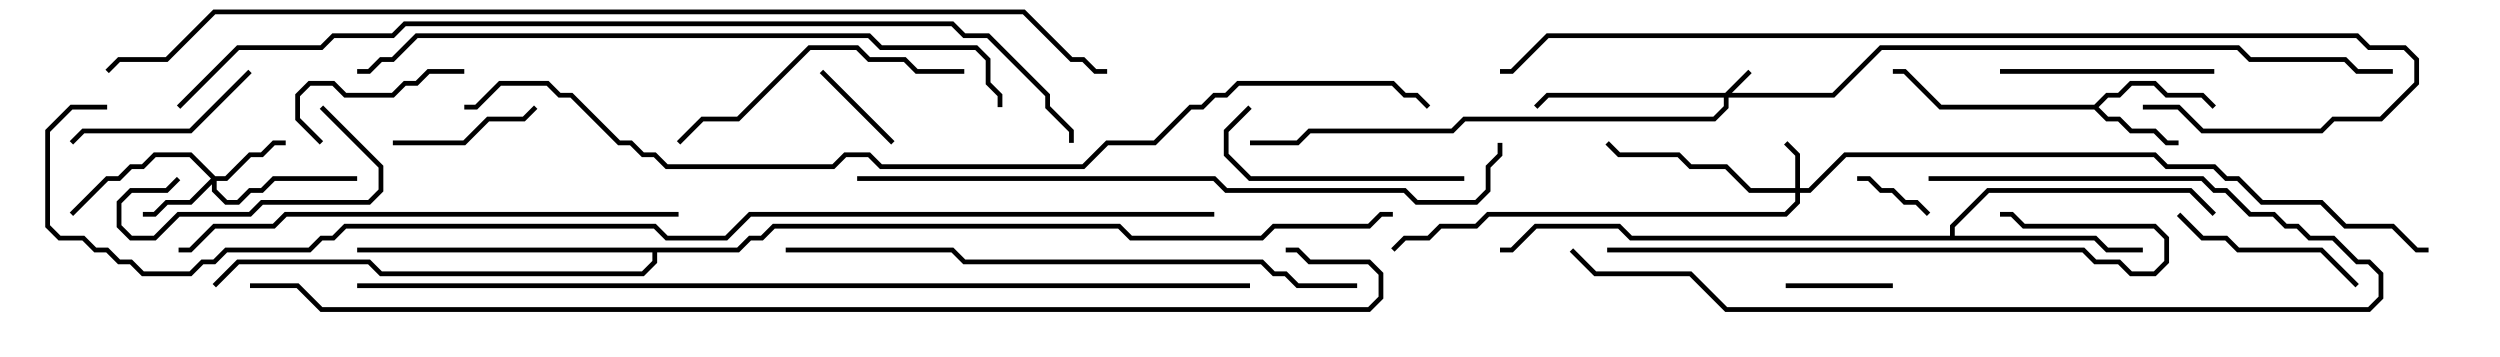 <svg version="1.1" width="105" height="15" xmlns="http://www.w3.org/2000/svg"><path d="M87.959,4.4L88.459,3.9L88.959,3.9L89.459,3.4L90.541,3.4L91.041,3.9L92.541,3.9L93.071,4.429L92.929,4.571L92.459,4.1L90.959,4.1L90.459,3.6L89.541,3.6L89.041,4.1L88.541,4.1L88.141,4.5L88.541,4.9L89.041,4.9L89.541,5.4L90.541,5.4L91.041,5.9L91.5,5.9L91.5,6.1L90.959,6.1L90.459,5.6L89.459,5.6L88.959,5.1L88.459,5.1L87.959,4.6L81.459,4.6L79.959,3.1L79.5,3.1L79.5,2.9L80.041,2.9L81.541,4.4z" stroke="none"/><path d="M81.9,9.9L81.9,9.459L83.459,7.9L92.041,7.9L93.071,8.929L92.929,9.071L91.959,8.1L83.541,8.1L82.1,9.541L82.1,9.9L88.041,9.9L88.541,10.4L90,10.4L90,10.6L88.459,10.6L87.959,10.1L68.459,10.1L67.959,9.6L64.541,9.6L63.541,10.6L63,10.6L63,10.4L63.459,10.4L64.459,9.4L68.041,9.4L68.541,9.9z" stroke="none"/><path d="M30.959,10.4L31.459,9.9L31.959,9.9L32.459,9.4L47.041,9.4L47.541,9.9L52.959,9.9L53.459,9.4L57.459,9.4L57.959,8.9L58.5,8.9L58.5,9.1L58.041,9.1L57.541,9.6L53.541,9.6L53.041,10.1L47.459,10.1L46.959,9.6L32.541,9.6L32.041,10.1L31.541,10.1L31.041,10.6L27.6,10.6L27.6,11.041L27.041,11.6L15.959,11.6L15.459,11.1L10.041,11.1L9.071,12.071L8.929,11.929L9.959,10.9L15.541,10.9L16.041,11.4L26.959,11.4L27.4,10.959L27.4,10.6L15,10.6L15,10.4z" stroke="none"/><path d="M72.459,3.9L73.429,2.929L73.571,3.071L72.741,3.9L76.959,3.9L78.959,1.9L94.041,1.9L94.541,2.4L98.541,2.4L99.041,2.9L100.5,2.9L100.5,3.1L98.959,3.1L98.459,2.6L94.459,2.6L93.959,2.1L79.041,2.1L77.041,4.1L72.6,4.1L72.6,4.541L72.041,5.1L61.541,5.1L61.041,5.6L55.041,5.6L54.541,6.1L52.5,6.1L52.5,5.9L54.459,5.9L54.959,5.4L60.959,5.4L61.459,4.9L71.959,4.9L72.4,4.459L72.4,4.1L65.041,4.1L64.571,4.571L64.429,4.429L64.959,3.9z" stroke="none"/><path d="M75.4,7.9L75.4,6.541L74.929,6.071L75.071,5.929L75.6,6.459L75.6,7.9L75.959,7.9L77.459,6.4L90.541,6.4L91.041,6.9L93.041,6.9L93.541,7.4L94.041,7.4L95.041,8.4L97.541,8.4L98.541,9.4L100.541,9.4L101.541,10.4L102,10.4L102,10.6L101.459,10.6L100.459,9.6L98.459,9.6L97.459,8.6L94.959,8.6L93.959,7.6L93.459,7.6L92.959,7.1L90.959,7.1L90.459,6.6L77.541,6.6L76.041,8.1L75.6,8.1L75.6,8.541L75.041,9.1L62.541,9.1L62.041,9.6L60.541,9.6L60.041,10.1L59.041,10.1L58.571,10.571L58.429,10.429L58.959,9.9L59.959,9.9L60.459,9.4L61.959,9.4L62.459,8.9L74.959,8.9L75.4,8.459L75.4,8.1L73.459,8.1L72.459,7.1L70.959,7.1L70.459,6.6L67.959,6.6L67.429,6.071L67.571,5.929L68.041,6.4L70.541,6.4L71.041,6.9L72.541,6.9L73.541,7.9z" stroke="none"/><path d="M9.041,7.4L9.459,7.4L10.459,6.4L10.959,6.4L11.459,5.9L12,5.9L12,6.1L11.541,6.1L11.041,6.6L10.541,6.6L9.541,7.6L9.1,7.6L9.1,7.959L9.541,8.4L9.959,8.4L10.459,7.9L10.959,7.9L11.459,7.4L15,7.4L15,7.6L11.541,7.6L11.041,8.1L10.541,8.1L10.041,8.6L9.459,8.6L8.9,8.041L8.9,7.741L8.041,8.6L7.041,8.6L6.541,9.1L6,9.1L6,8.9L6.459,8.9L6.959,8.4L7.959,8.4L8.859,7.5L7.959,6.6L6.541,6.6L6.041,7.1L5.541,7.1L5.041,7.6L4.541,7.6L3.071,9.071L2.929,8.929L4.459,7.4L4.959,7.4L5.459,6.9L5.959,6.9L6.459,6.4L8.041,6.4z" stroke="none"/><path d="M81.071,8.929L80.929,9.071L80.459,8.6L79.959,8.6L79.459,8.1L78.959,8.1L78.459,7.6L78,7.6L78,7.4L78.541,7.4L79.041,7.9L79.541,7.9L80.041,8.4L80.541,8.4z" stroke="none"/><path d="M37.571,5.929L37.429,6.071L34.429,3.071L34.571,2.929z" stroke="none"/><path d="M75,12.1L75,11.9L79.5,11.9L79.5,12.1z" stroke="none"/><path d="M16.5,6.1L16.5,5.9L19.459,5.9L20.459,4.9L21.959,4.9L22.429,4.429L22.571,4.571L22.041,5.1L20.541,5.1L19.541,6.1z" stroke="none"/><path d="M13.429,4.571L13.571,4.429L16.1,6.959L16.1,8.041L15.541,8.6L11.041,8.6L10.541,9.1L7.541,9.1L6.541,10.1L5.459,10.1L4.9,9.541L4.9,8.459L5.459,7.9L6.959,7.9L7.429,7.429L7.571,7.571L7.041,8.1L5.541,8.1L5.1,8.541L5.1,9.459L5.541,9.9L6.459,9.9L7.459,8.9L10.459,8.9L10.959,8.4L15.459,8.4L15.9,7.959L15.9,7.041z" stroke="none"/><path d="M19.5,2.9L19.5,3.1L18.041,3.1L17.541,3.6L17.041,3.6L16.541,4.1L14.459,4.1L13.959,3.6L13.041,3.6L12.6,4.041L12.6,4.959L13.571,5.929L13.429,6.071L12.4,5.041L12.4,3.959L12.959,3.4L14.041,3.4L14.541,3.9L16.459,3.9L16.959,3.4L17.459,3.4L17.959,2.9z" stroke="none"/><path d="M91.429,9.071L91.571,8.929L92.541,9.9L93.541,9.9L94.041,10.4L97.541,10.4L99.071,11.929L98.929,12.071L97.459,10.6L93.959,10.6L93.459,10.1L92.459,10.1z" stroke="none"/><path d="M10.429,2.929L10.571,3.071L8.041,5.6L3.541,5.6L3.071,6.071L2.929,5.929L3.459,5.4L7.959,5.4z" stroke="none"/><path d="M84,3.1L84,2.9L93,2.9L93,3.1z" stroke="none"/><path d="M61.5,7.4L61.5,7.6L52.459,7.6L51.4,6.541L51.4,5.459L52.429,4.429L52.571,4.571L51.6,5.541L51.6,6.459L52.541,7.4z" stroke="none"/><path d="M40.5,2.9L40.5,3.1L38.459,3.1L37.959,2.6L36.459,2.6L35.959,2.1L34.041,2.1L31.041,5.1L29.541,5.1L28.571,6.071L28.429,5.929L29.459,4.9L30.959,4.9L33.959,1.9L36.041,1.9L36.541,2.4L38.041,2.4L38.541,2.9z" stroke="none"/><path d="M81,7.6L81,7.4L92.541,7.4L93.041,7.9L93.541,7.9L94.541,8.9L95.541,8.9L96.041,9.4L96.541,9.4L97.041,9.9L98.041,9.9L99.041,10.9L99.541,10.9L100.1,11.459L100.1,12.541L99.541,13.1L72.459,13.1L70.959,11.6L66.959,11.6L65.929,10.571L66.071,10.429L67.041,11.4L71.041,11.4L72.541,12.9L99.459,12.9L99.9,12.459L99.9,11.541L99.459,11.1L98.959,11.1L97.959,10.1L96.959,10.1L96.459,9.6L95.959,9.6L95.459,9.1L94.459,9.1L93.459,8.1L92.959,8.1L92.459,7.6z" stroke="none"/><path d="M67.5,10.6L67.5,10.4L87.541,10.4L88.041,10.9L89.041,10.9L89.541,11.4L90.459,11.4L90.9,10.959L90.9,10.041L90.459,9.6L84.959,9.6L84.459,9.1L84,9.1L84,8.9L84.541,8.9L85.041,9.4L90.541,9.4L91.1,9.959L91.1,11.041L90.541,11.6L89.459,11.6L88.959,11.1L87.959,11.1L87.459,10.6z" stroke="none"/><path d="M28.5,8.9L28.5,9.1L12.041,9.1L11.541,9.6L9.041,9.6L8.041,10.6L7.5,10.6L7.5,10.4L7.959,10.4L8.959,9.4L11.459,9.4L11.959,8.9z" stroke="none"/><path d="M57,11.9L57,12.1L54.459,12.1L53.959,11.6L53.459,11.6L52.959,11.1L40.459,11.1L39.959,10.6L33,10.6L33,10.4L40.041,10.4L40.541,10.9L53.041,10.9L53.541,11.4L54.041,11.4L54.541,11.9z" stroke="none"/><path d="M90,4.6L90,4.4L91.541,4.4L92.541,5.4L97.459,5.4L97.959,4.9L99.959,4.9L101.4,3.459L101.4,2.541L100.959,2.1L99.459,2.1L98.959,1.6L65.041,1.6L63.541,3.1L63,3.1L63,2.9L63.459,2.9L64.959,1.4L99.041,1.4L99.541,1.9L101.041,1.9L101.6,2.459L101.6,3.541L100.041,5.1L98.041,5.1L97.541,5.6L92.459,5.6L91.459,4.6z" stroke="none"/><path d="M36,7.6L36,7.4L51.041,7.4L51.541,7.9L59.041,7.9L59.541,8.4L61.959,8.4L62.4,7.959L62.4,6.959L62.9,6.459L62.9,6L63.1,6L63.1,6.541L62.6,7.041L62.6,8.041L62.041,8.6L59.459,8.6L58.959,8.1L51.459,8.1L50.959,7.6z" stroke="none"/><path d="M42.1,4.5L41.9,4.5L41.9,4.041L41.4,3.541L41.4,2.541L40.959,2.1L36.959,2.1L36.459,1.6L17.541,1.6L16.541,2.6L16.041,2.6L15.541,3.1L15,3.1L15,2.9L15.459,2.9L15.959,2.4L16.459,2.4L17.459,1.4L36.541,1.4L37.041,1.9L41.041,1.9L41.6,2.459L41.6,3.459L42.1,3.959z" stroke="none"/><path d="M15,12.1L15,11.9L52.5,11.9L52.5,12.1z" stroke="none"/><path d="M7.571,4.571L7.429,4.429L9.959,1.9L13.459,1.9L13.959,1.4L16.459,1.4L16.959,0.9L40.041,0.9L40.541,1.4L41.541,1.4L44.1,3.959L44.1,4.459L45.1,5.459L45.1,6L44.9,6L44.9,5.541L43.9,4.541L43.9,4.041L41.459,1.6L40.459,1.6L39.959,1.1L17.041,1.1L16.541,1.6L14.041,1.6L13.541,2.1L10.041,2.1z" stroke="none"/><path d="M19.5,4.6L19.5,4.4L19.959,4.4L20.959,3.4L23.041,3.4L23.541,3.9L24.041,3.9L26.041,5.9L26.541,5.9L27.041,6.4L27.541,6.4L28.041,6.9L34.959,6.9L35.459,6.4L36.541,6.4L37.041,6.9L45.459,6.9L46.459,5.9L48.459,5.9L49.959,4.4L50.459,4.4L50.959,3.9L51.459,3.9L51.959,3.4L58.541,3.4L59.041,3.9L59.541,3.9L60.071,4.429L59.929,4.571L59.459,4.1L58.959,4.1L58.459,3.6L52.041,3.6L51.541,4.1L51.041,4.1L50.541,4.6L50.041,4.6L48.541,6.1L46.541,6.1L45.541,7.1L36.959,7.1L36.459,6.6L35.541,6.6L35.041,7.1L27.959,7.1L27.459,6.6L26.959,6.6L26.459,6.1L25.959,6.1L23.959,4.1L23.459,4.1L22.959,3.6L21.041,3.6L20.041,4.6z" stroke="none"/><path d="M46.5,2.9L46.5,3.1L45.959,3.1L45.459,2.6L44.959,2.6L42.959,0.6L9.041,0.6L7.041,2.6L5.041,2.6L4.571,3.071L4.429,2.929L4.959,2.4L6.959,2.4L8.959,0.4L43.041,0.4L45.041,2.4L45.541,2.4L46.041,2.9z" stroke="none"/><path d="M10.5,12.1L10.5,11.9L12.541,11.9L13.541,12.9L57.459,12.9L57.9,12.459L57.9,11.541L57.459,11.1L54.959,11.1L54.459,10.6L54,10.6L54,10.4L54.541,10.4L55.041,10.9L57.541,10.9L58.1,11.459L58.1,12.541L57.541,13.1L13.459,13.1L12.459,12.1z" stroke="none"/><path d="M4.5,4.4L4.5,4.6L3.041,4.6L2.1,5.541L2.1,9.459L2.541,9.9L3.541,9.9L4.041,10.4L4.541,10.4L5.041,10.9L5.541,10.9L6.041,11.4L7.959,11.4L8.459,10.9L8.959,10.9L9.459,10.4L12.959,10.4L13.459,9.9L13.959,9.9L14.459,9.4L27.541,9.4L28.041,9.9L30.459,9.9L31.459,8.9L51,8.9L51,9.1L31.541,9.1L30.541,10.1L27.959,10.1L27.459,9.6L14.541,9.6L14.041,10.1L13.541,10.1L13.041,10.6L9.541,10.6L9.041,11.1L8.541,11.1L8.041,11.6L5.959,11.6L5.459,11.1L4.959,11.1L4.459,10.6L3.959,10.6L3.459,10.1L2.459,10.1L1.9,9.541L1.9,5.459L2.959,4.4z" stroke="none"/></svg>